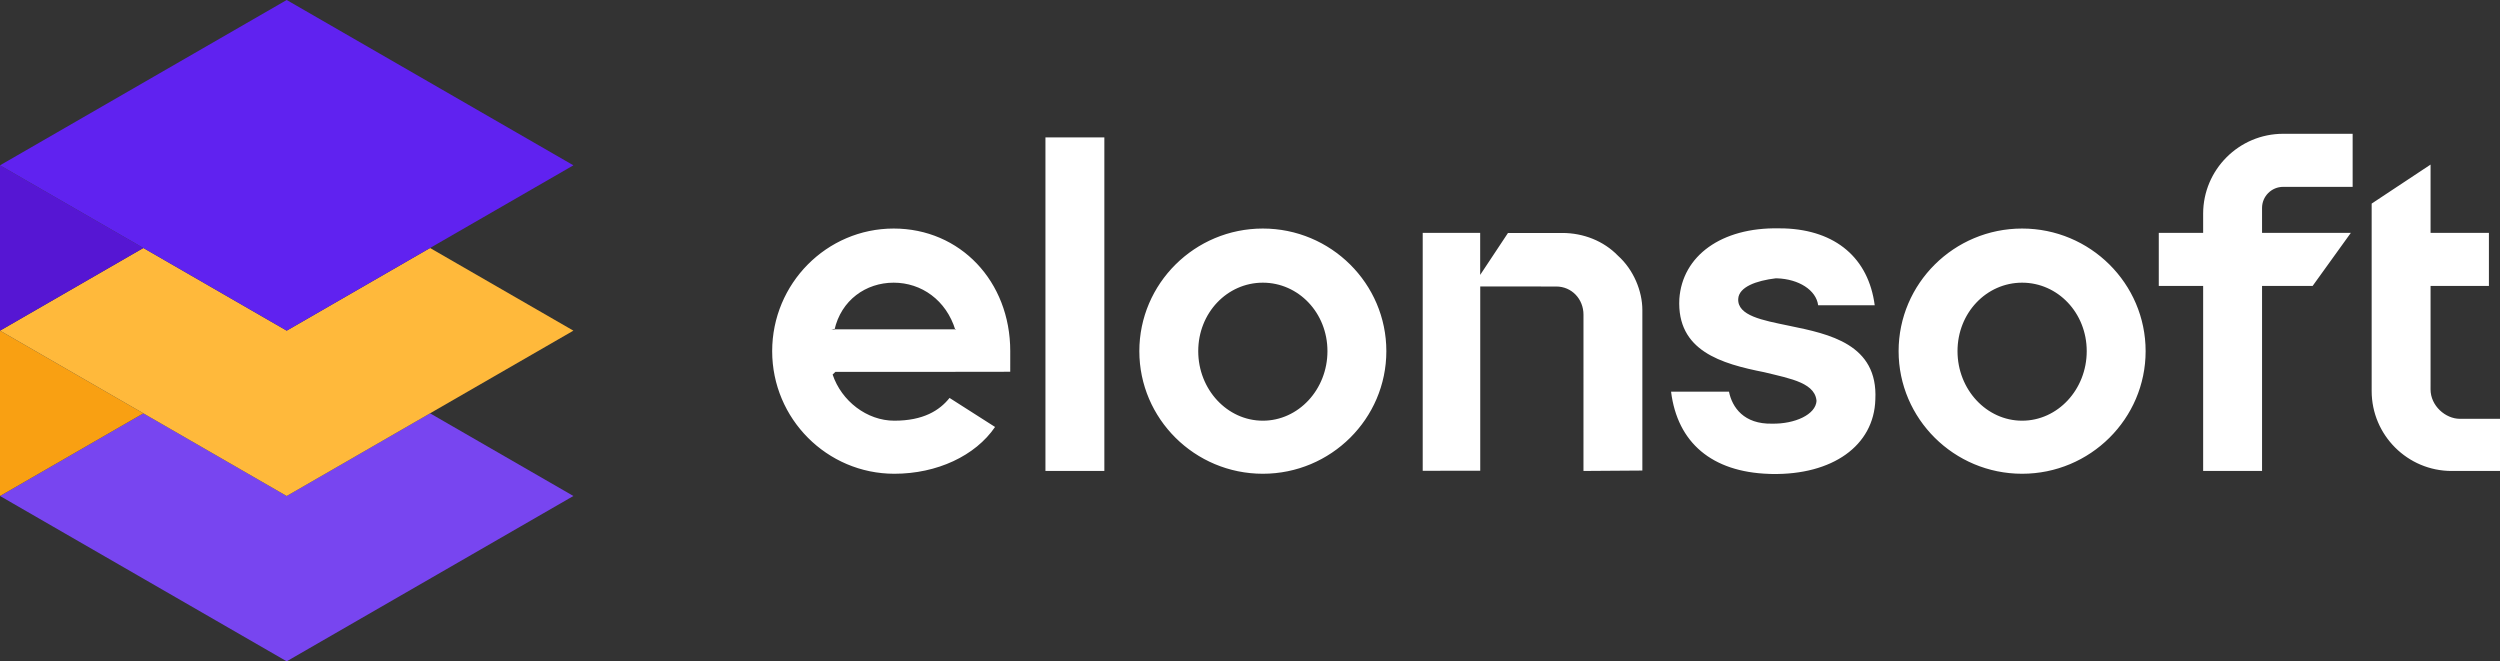 <svg width="654" height="173" viewBox="0 0 654 173" fill="none" xmlns="http://www.w3.org/2000/svg">
<rect x="0" y="0" width="654" height="173" fill="#333333" stroke="none"/>
<path fill-rule="evenodd" clip-rule="evenodd" d="M620.427 102.295V53.26L635.836 43.055V60.915H651.1V74.797H635.836V99.595L635.831 101.856C635.831 106.176 639.756 109.559 643.495 109.559H654V123.204H641.354C629.815 123.204 620.427 113.824 620.427 102.295ZM591.752 54.394V60.915H614.983L604.985 74.797H591.752V123.204H576.343V74.797H564.737V60.915H576.343V55.91C576.343 44.38 585.73 35 597.268 35H615.452V48.883H597.268C594.227 48.883 591.752 51.356 591.752 54.394ZM528.986 123.935C511.169 123.935 496.675 109.546 496.675 91.86C496.675 74.175 511.169 59.786 528.986 59.786C546.801 59.786 561.295 74.175 561.295 91.86C561.295 109.546 546.801 123.935 528.986 123.935ZM528.986 73.948C519.666 73.948 512.085 81.829 512.085 91.86C512.085 101.891 519.666 110.054 528.986 110.054C538.305 110.054 545.887 101.891 545.887 91.86C545.887 81.829 538.305 73.948 528.986 73.948ZM468.16 85.245C478.485 87.367 491.333 90.011 490.589 104.514C490.238 116.624 479.338 124.271 463.514 123.993L462.748 123.968C447.868 123.471 438.808 115.833 437.151 102.454L452.301 102.461C453.134 106.571 456.202 110.999 463.583 110.831C469.488 110.935 475.019 108.473 475.205 104.845L475.215 105.59C475.446 100.196 468.47 99.08 461.566 97.38C450.275 95.137 438.615 91.809 439.314 78.201C440.111 66.894 450.332 59.471 465.286 59.735L466.807 59.753C480.244 60.219 488.817 67.54 490.425 79.863H475.632C475.098 75.848 470.524 73.003 464.862 72.812L464.557 72.804C459.451 73.417 454.881 75.062 454.718 78.197C454.498 82.593 461.132 83.786 467.783 85.166L468.16 85.245ZM414.239 82.313C414.239 78.234 411.172 74.949 407.106 74.95L387.23 74.94V123.137L372.181 123.159V60.915H387.214V71.917L394.489 60.945H408.697C414.213 60.945 419.517 63.025 423.25 66.886C427.371 70.57 429.64 76.192 429.64 81.093V123.094L414.235 123.201L414.239 82.313ZM330.359 123.935C312.544 123.935 298.05 109.546 298.05 91.86C298.05 74.175 312.544 59.786 330.359 59.786C348.174 59.786 362.669 74.175 362.669 91.86C362.669 109.546 348.174 123.935 330.359 123.935ZM330.359 73.948C321.04 73.948 313.459 81.829 313.459 91.86C313.459 101.891 321.04 110.054 330.359 110.054C339.679 110.054 347.261 101.891 347.261 91.86C347.261 81.829 339.679 73.948 330.359 73.948ZM273.489 35.941H288.898V123.204H273.489V35.941ZM249.445 97.272H218.557L217.814 97.978C220.127 104.892 226.766 110.054 233.959 110.054C241.568 110.054 245.796 107.363 248.403 104.098L260.306 111.694C255.156 119.253 245.098 123.935 233.959 123.935C216.337 123.935 202 109.546 202 91.86C202 74.175 216.258 59.786 233.786 59.786C251.171 59.786 264.281 73.575 264.281 91.86L264.277 97.252L249.445 97.272ZM249.925 86.329C247.533 78.513 241.048 73.948 233.786 73.948C226.522 73.948 220.036 78.513 218.287 86.329L217.503 86.158H250.07L249.925 86.329Z" fill="white"/>
<path fill-rule="evenodd" clip-rule="evenodd" d="M75 129.75L37.499 108.125L0 129.75L75 173L150 129.75L112.501 108.125L75 129.75Z" fill="#7845F0"/>
<path fill-rule="evenodd" clip-rule="evenodd" d="M0 129.75L37.499 108.125L0 86.5V129.75Z" fill="#F9A012"/>
<path fill-rule="evenodd" clip-rule="evenodd" d="M75 86.5L37.499 64.875L0 86.5L37.499 108.125L75 129.75L150 86.5L112.5 64.875L75 86.5Z" fill="#FFB93B"/>
<path fill-rule="evenodd" clip-rule="evenodd" d="M0 86.5L37.499 64.875L0 43.249V86.5Z" fill="#5616D3"/>
<path fill-rule="evenodd" clip-rule="evenodd" d="M75 0L0 43.249L75 86.499L150 43.249L75 0Z" fill="#6022F0"/>
</svg>
